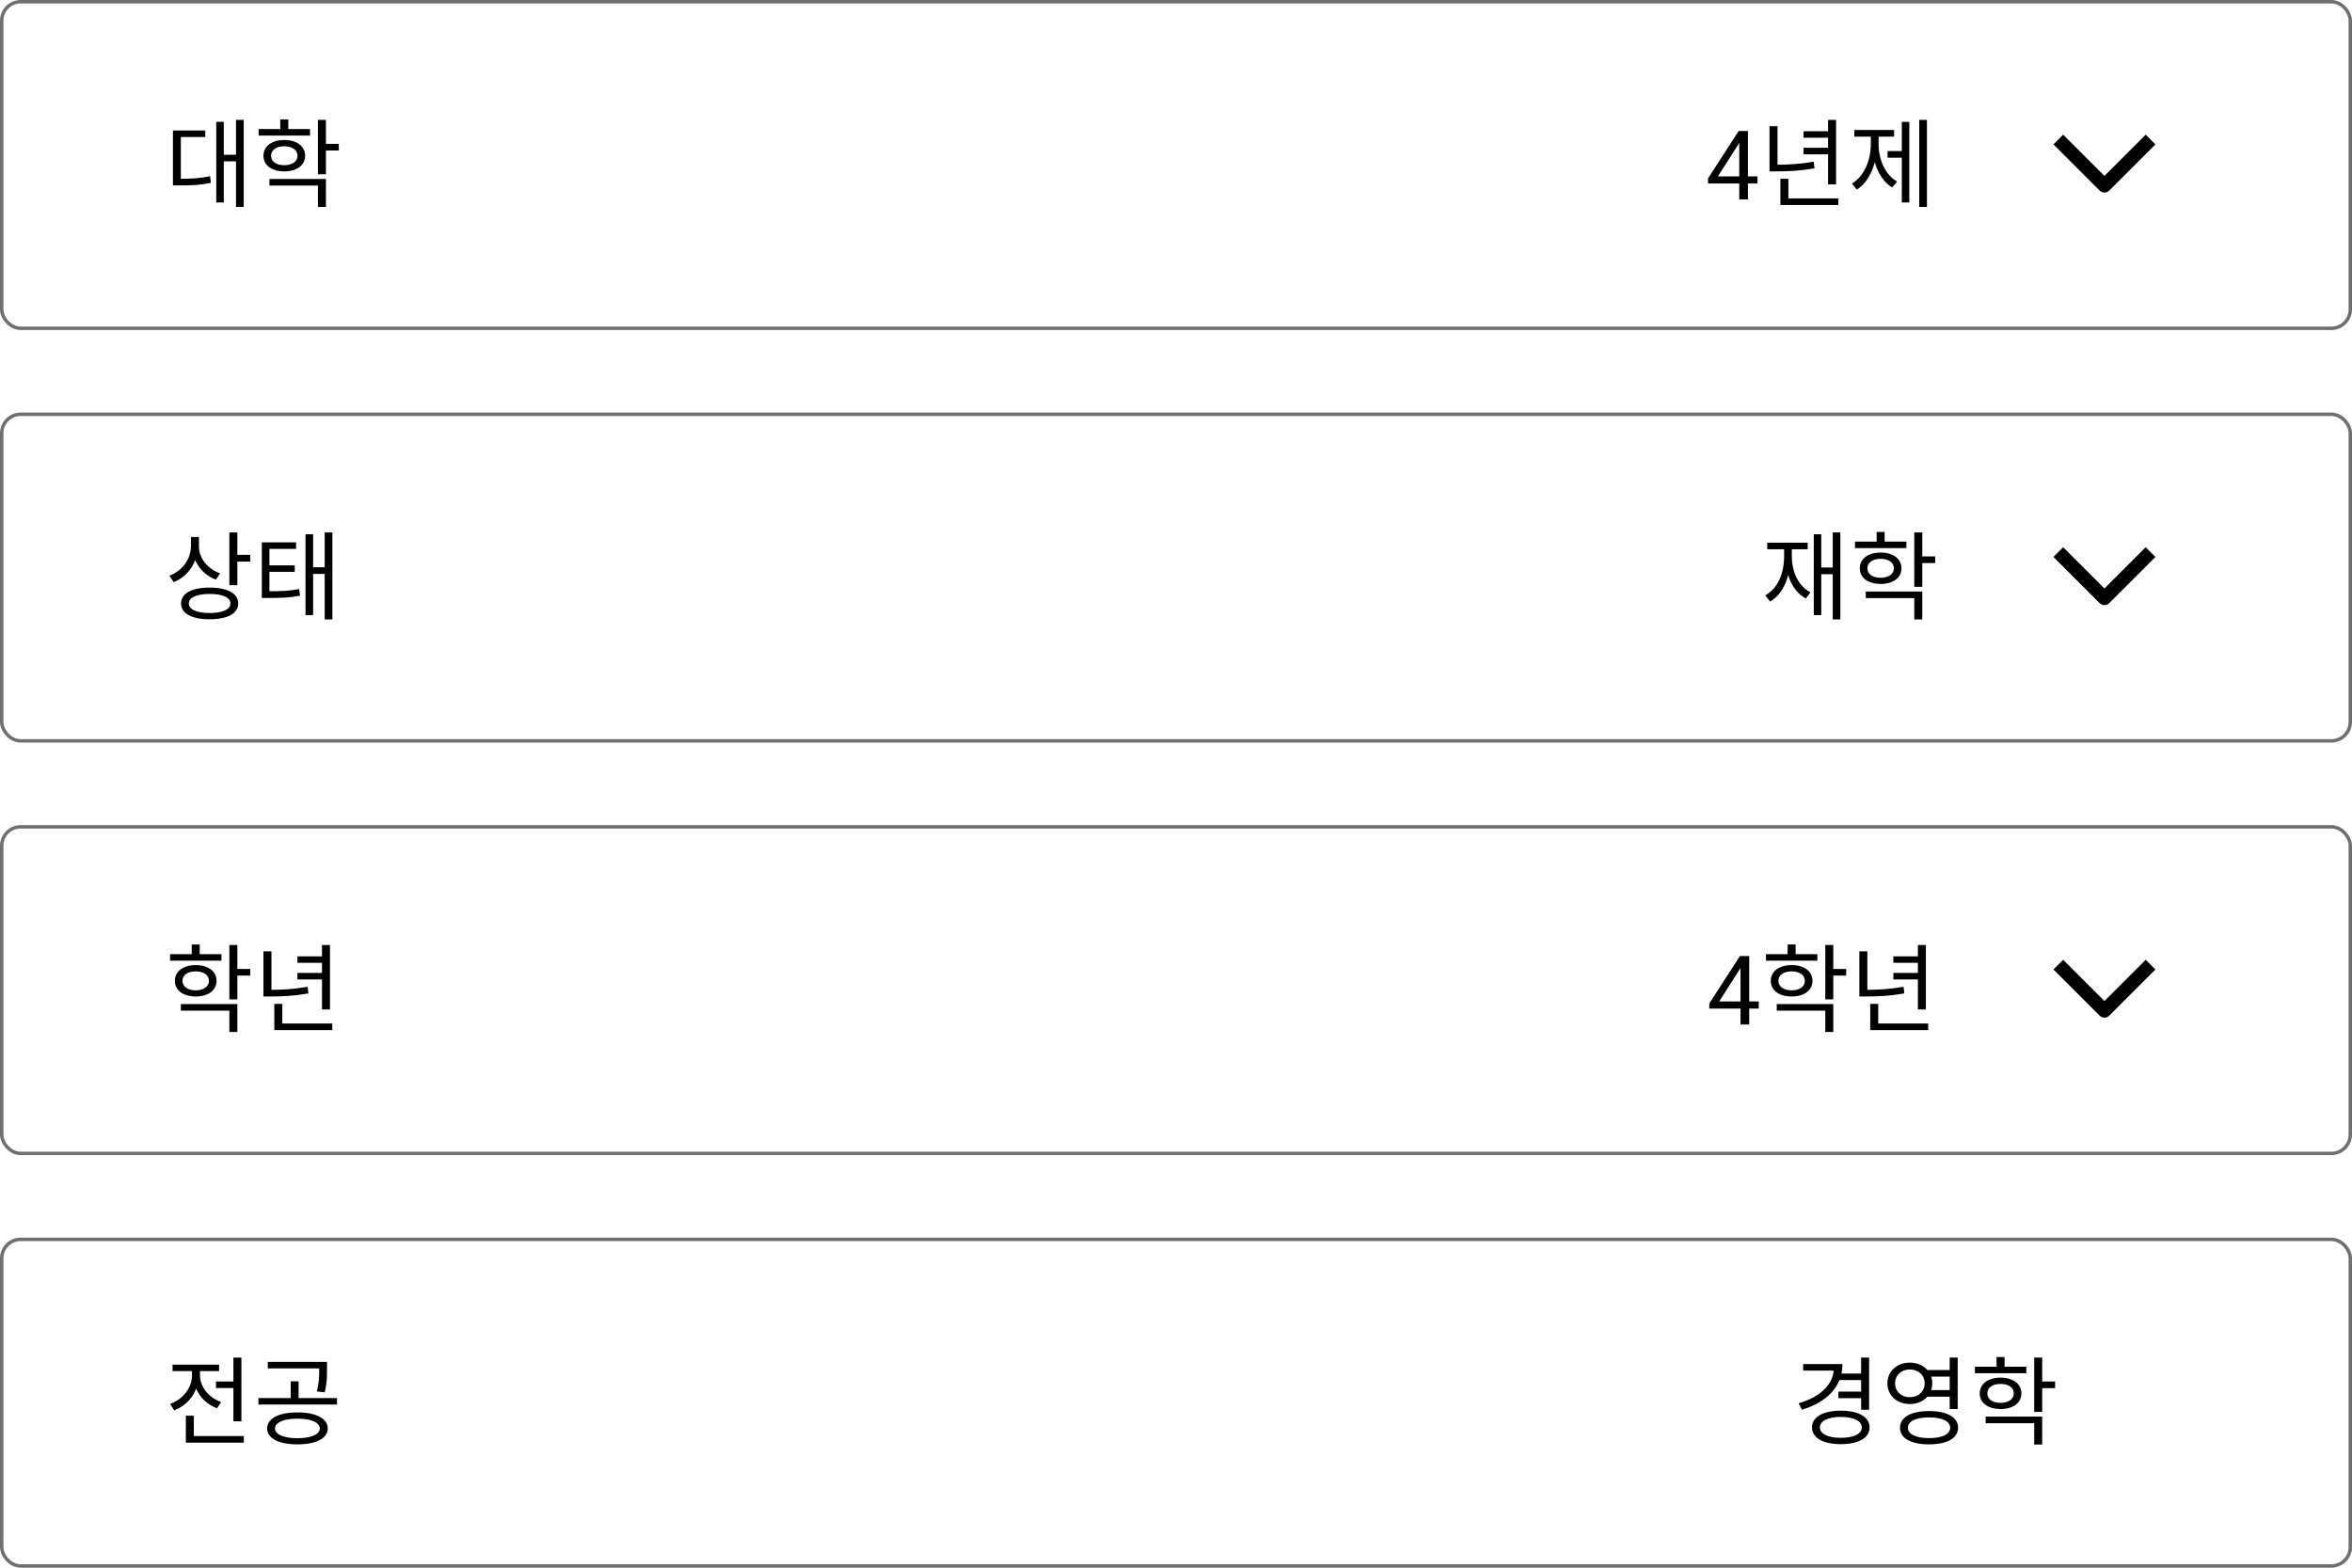 <svg width="342" height="228" viewBox="0 0 342 228" fill="none" xmlns="http://www.w3.org/2000/svg">
<rect x="0.25" y="0.25" width="341.5" height="47.5" rx="2.75" stroke="#6F6F6F" stroke-width="0.5"/>
<path d="M34.318 17.436H35.438V30.092H34.318V17.436ZM32.176 22.504H34.612V23.47H32.176V22.504ZM31.448 17.716H32.54V29.448H31.448V17.716ZM25.148 26.004H25.974C27.822 26.004 29.082 25.934 30.552 25.626L30.664 26.592C29.152 26.914 27.878 26.97 25.974 26.97H25.148V26.004ZM25.148 18.976H29.852V19.928H26.296V26.438H25.148V18.976ZM37.607 18.766H45.083V19.718H37.607V18.766ZM41.345 20.362C43.137 20.362 44.369 21.258 44.369 22.658C44.369 24.044 43.137 24.926 41.345 24.926C39.525 24.926 38.307 24.044 38.307 22.658C38.307 21.258 39.525 20.362 41.345 20.362ZM41.345 21.272C40.183 21.272 39.413 21.804 39.413 22.658C39.413 23.484 40.183 24.03 41.345 24.03C42.479 24.03 43.263 23.484 43.263 22.658C43.263 21.804 42.479 21.272 41.345 21.272ZM46.231 17.436H47.393V25.346H46.231V17.436ZM47.071 20.922H49.269V21.888H47.071V20.922ZM39.175 26.032H47.393V30.092H46.231V26.984H39.175V26.032ZM40.757 17.366H41.919V19.298H40.757V17.366Z" fill="black"/>
<path d="M255.554 25.65V26.689H248.362V25.944L252.819 19.047H253.852L252.744 21.043L249.798 25.65H255.554ZM254.166 19.047V29H252.901V19.047H254.166ZM265.815 17.436H266.977V26.816H265.815V17.436ZM262.245 19.088H266.249V20.026H262.245V19.088ZM258.885 28.86H267.313V29.812H258.885V28.86ZM258.885 26.004H260.047V29.294H258.885V26.004ZM257.303 18.36H258.465V24.324H257.303V18.36ZM257.303 23.96H258.255C260.061 23.96 261.755 23.862 263.729 23.512L263.841 24.478C261.811 24.842 260.117 24.926 258.255 24.926H257.303V23.96ZM262.245 21.496H266.249V22.448H262.245V21.496ZM279.072 17.436H280.192V30.092H279.072V17.436ZM274.466 21.972H276.888V22.938H274.466V21.972ZM276.538 17.73H277.63V29.448H276.538V17.73ZM272.03 19.396H272.926V21.006C272.926 23.778 271.862 26.396 270 27.572L269.286 26.704C271.05 25.64 272.03 23.33 272.03 21.006V19.396ZM272.268 19.396H273.164V21.006C273.164 23.204 274.116 25.402 275.852 26.41L275.138 27.264C273.29 26.144 272.268 23.652 272.268 21.006V19.396ZM269.636 18.906H275.418V19.872H269.636V18.906Z" fill="black"/>
<path d="M312 21L306 27L300 21" stroke="black" stroke-width="2" stroke-linecap="square" stroke-linejoin="round"/>
<rect x="0.25" y="60.25" width="341.5" height="47.5" rx="2.75" stroke="#6F6F6F" stroke-width="0.5"/>
<path d="M27.766 78.094H28.732V79.382C28.732 81.818 27.36 83.834 25.246 84.66L24.63 83.722C26.534 83.022 27.766 81.314 27.766 79.382V78.094ZM27.976 78.094H28.928V79.466C28.928 81.174 30.188 82.756 32.008 83.386L31.392 84.296C29.362 83.54 27.976 81.664 27.976 79.466V78.094ZM33.352 77.436H34.514V85.108H33.352V77.436ZM34.192 80.698H36.39V81.678H34.192V80.698ZM30.482 85.458C33.072 85.458 34.64 86.312 34.64 87.768C34.64 89.224 33.072 90.064 30.482 90.064C27.892 90.064 26.324 89.224 26.324 87.768C26.324 86.312 27.892 85.458 30.482 85.458ZM30.482 86.382C28.606 86.382 27.458 86.886 27.458 87.768C27.458 88.65 28.606 89.154 30.482 89.154C32.358 89.154 33.506 88.65 33.506 87.768C33.506 86.886 32.358 86.382 30.482 86.382ZM38.069 85.99H38.895C40.897 85.99 42.087 85.948 43.501 85.668L43.627 86.634C42.157 86.928 40.925 86.97 38.895 86.97H38.069V85.99ZM38.069 78.878H43.053V79.83H39.175V86.354H38.069V78.878ZM38.839 82.224H42.857V83.162H38.839V82.224ZM47.211 77.436H48.331V90.092H47.211V77.436ZM45.209 82.504H47.631V83.47H45.209V82.504ZM44.425 77.702H45.531V89.462H44.425V77.702Z" fill="black"/>
<path d="M266.495 77.436H267.601V90.092H266.495V77.436ZM264.493 82.532H266.929V83.512H264.493V82.532ZM263.737 77.702H264.829V89.462H263.737V77.702ZM259.425 79.396H260.335V80.852C260.335 83.89 259.341 86.326 257.395 87.488L256.681 86.592C258.501 85.584 259.425 83.428 259.425 80.852V79.396ZM259.635 79.396H260.545V80.852C260.545 83.176 261.483 85.234 263.261 86.144L262.575 87.04C260.643 85.976 259.635 83.638 259.635 80.852V79.396ZM256.975 78.92H262.855V79.886H256.975V78.92ZM269.728 78.766H277.204V79.718H269.728V78.766ZM273.466 80.362C275.258 80.362 276.49 81.258 276.49 82.658C276.49 84.044 275.258 84.926 273.466 84.926C271.646 84.926 270.428 84.044 270.428 82.658C270.428 81.258 271.646 80.362 273.466 80.362ZM273.466 81.272C272.304 81.272 271.534 81.804 271.534 82.658C271.534 83.484 272.304 84.03 273.466 84.03C274.6 84.03 275.384 83.484 275.384 82.658C275.384 81.804 274.6 81.272 273.466 81.272ZM278.352 77.436H279.514V85.346H278.352V77.436ZM279.192 80.922H281.39V81.888H279.192V80.922ZM271.296 86.032H279.514V90.092H278.352V86.984H271.296V86.032ZM272.878 77.366H274.04V79.298H272.878V77.366Z" fill="black"/>
<path d="M312 81L306 87L300 81" stroke="black" stroke-width="2" stroke-linecap="square" stroke-linejoin="round"/>
<rect x="0.25" y="120.25" width="341.5" height="47.5" rx="2.75" stroke="#6F6F6F" stroke-width="0.5"/>
<path d="M24.728 138.766H32.204V139.718H24.728V138.766ZM28.466 140.362C30.258 140.362 31.49 141.258 31.49 142.658C31.49 144.044 30.258 144.926 28.466 144.926C26.646 144.926 25.428 144.044 25.428 142.658C25.428 141.258 26.646 140.362 28.466 140.362ZM28.466 141.272C27.304 141.272 26.534 141.804 26.534 142.658C26.534 143.484 27.304 144.03 28.466 144.03C29.6 144.03 30.384 143.484 30.384 142.658C30.384 141.804 29.6 141.272 28.466 141.272ZM33.352 137.436H34.514V145.346H33.352V137.436ZM34.192 140.922H36.39V141.888H34.192V140.922ZM26.296 146.032H34.514V150.092H33.352V146.984H26.296V146.032ZM27.878 137.366H29.04V139.298H27.878V137.366ZM46.819 137.436H47.981V146.816H46.819V137.436ZM43.249 139.088H47.253V140.026H43.249V139.088ZM39.889 148.86H48.317V149.812H39.889V148.86ZM39.889 146.004H41.051V149.294H39.889V146.004ZM38.307 138.36H39.469V144.324H38.307V138.36ZM38.307 143.96H39.259C41.065 143.96 42.759 143.862 44.733 143.512L44.845 144.478C42.815 144.842 41.121 144.926 39.259 144.926H38.307V143.96ZM43.249 141.496H47.253V142.448H43.249V141.496Z" fill="black"/>
<path d="M255.737 145.65V146.689H248.546V145.944L253.003 139.047H254.035L252.928 141.043L249.981 145.65H255.737ZM254.35 139.047V149H253.085V139.047H254.35ZM256.787 138.766H264.263V139.718H256.787V138.766ZM260.525 140.362C262.317 140.362 263.549 141.258 263.549 142.658C263.549 144.044 262.317 144.926 260.525 144.926C258.705 144.926 257.487 144.044 257.487 142.658C257.487 141.258 258.705 140.362 260.525 140.362ZM260.525 141.272C259.363 141.272 258.593 141.804 258.593 142.658C258.593 143.484 259.363 144.03 260.525 144.03C261.659 144.03 262.443 143.484 262.443 142.658C262.443 141.804 261.659 141.272 260.525 141.272ZM265.411 137.436H266.573V145.346H265.411V137.436ZM266.251 140.922H268.449V141.888H266.251V140.922ZM258.355 146.032H266.573V150.092H265.411V146.984H258.355V146.032ZM259.937 137.366H261.099V139.298H259.937V137.366ZM278.878 137.436H280.04V146.816H278.878V137.436ZM275.308 139.088H279.312V140.026H275.308V139.088ZM271.948 148.86H280.376V149.812H271.948V148.86ZM271.948 146.004H273.11V149.294H271.948V146.004ZM270.366 138.36H271.528V144.324H270.366V138.36ZM270.366 143.96H271.318C273.124 143.96 274.818 143.862 276.792 143.512L276.904 144.478C274.874 144.842 273.18 144.926 271.318 144.926H270.366V143.96ZM275.308 141.496H279.312V142.448H275.308V141.496Z" fill="black"/>
<path d="M312 141L306 147L300 141" stroke="black" stroke-width="2" stroke-linecap="square" stroke-linejoin="round"/>
<rect x="0.25" y="180.25" width="341.5" height="47.5" rx="2.75" stroke="#6F6F6F" stroke-width="0.5"/>
<path d="M31.406 200.922H34.598V201.874H31.406V200.922ZM33.94 197.45H35.102V206.718H33.94V197.45ZM27.024 208.86H35.452V209.812H27.024V208.86ZM27.024 205.906H28.186V209.35H27.024V205.906ZM27.92 199.018H28.872V200.04C28.872 202.336 27.444 204.324 25.33 205.108L24.728 204.184C26.618 203.512 27.92 201.832 27.92 200.04V199.018ZM28.144 199.018H29.082V200.026C29.082 201.664 30.314 203.26 32.148 203.904L31.56 204.814C29.502 204.072 28.144 202.168 28.144 200.026V199.018ZM25.092 198.472H31.854V199.41H25.092V198.472ZM43.249 205.416C45.937 205.416 47.659 206.298 47.659 207.754C47.659 209.196 45.937 210.064 43.249 210.064C40.547 210.064 38.839 209.196 38.839 207.754C38.839 206.298 40.547 205.416 43.249 205.416ZM43.249 206.326C41.261 206.326 39.987 206.872 39.987 207.754C39.987 208.622 41.261 209.168 43.249 209.168C45.237 209.168 46.497 208.622 46.497 207.754C46.497 206.872 45.237 206.326 43.249 206.326ZM38.937 198.066H47.085V199.018H38.937V198.066ZM37.579 203.33H49.003V204.268H37.579V203.33ZM42.269 200.894H43.417V203.596H42.269V200.894ZM46.413 198.066H47.547V199.144C47.547 200.166 47.547 201.188 47.211 202.504L46.063 202.364C46.413 201.062 46.413 200.138 46.413 199.144V198.066Z" fill="black"/>
<path d="M267.43 199.76H270.818V200.712H267.43V199.76ZM267.318 202.392H270.734V203.344H267.318V202.392ZM270.622 197.436H271.784V205.024H270.622V197.436ZM266.66 198.388H267.906C267.906 201.65 265.652 203.932 262.012 205.024L261.536 204.086C264.77 203.148 266.66 201.286 266.66 198.892V198.388ZM262.194 198.388H267.458V199.34H262.194V198.388ZM267.668 205.164C270.23 205.164 271.854 206.074 271.854 207.6C271.854 209.126 270.23 210.036 267.668 210.036C265.106 210.036 263.482 209.126 263.482 207.6C263.482 206.074 265.106 205.164 267.668 205.164ZM267.668 206.074C265.82 206.074 264.63 206.648 264.63 207.6C264.63 208.552 265.82 209.112 267.668 209.112C269.53 209.112 270.72 208.552 270.72 207.6C270.72 206.648 269.53 206.074 267.668 206.074ZM280.015 199.256H283.879V200.208H280.015V199.256ZM280.015 202.168H283.879V203.134H280.015V202.168ZM277.705 198.178C279.567 198.178 280.967 199.438 280.967 201.188C280.967 202.952 279.567 204.198 277.705 204.198C275.829 204.198 274.443 202.952 274.443 201.188C274.443 199.438 275.829 198.178 277.705 198.178ZM277.705 199.172C276.473 199.172 275.563 199.998 275.563 201.188C275.563 202.378 276.473 203.204 277.705 203.204C278.937 203.204 279.861 202.378 279.861 201.188C279.861 199.998 278.937 199.172 277.705 199.172ZM283.501 197.436H284.663V204.926H283.501V197.436ZM280.505 205.22C283.109 205.22 284.719 206.116 284.719 207.642C284.719 209.182 283.109 210.064 280.505 210.064C277.887 210.064 276.277 209.182 276.277 207.642C276.277 206.116 277.887 205.22 280.505 205.22ZM280.505 206.144C278.587 206.144 277.425 206.704 277.425 207.642C277.425 208.594 278.587 209.154 280.505 209.154C282.409 209.154 283.571 208.594 283.571 207.642C283.571 206.704 282.409 206.144 280.505 206.144ZM287.167 198.766H294.643V199.718H287.167V198.766ZM290.905 200.362C292.697 200.362 293.929 201.258 293.929 202.658C293.929 204.044 292.697 204.926 290.905 204.926C289.085 204.926 287.867 204.044 287.867 202.658C287.867 201.258 289.085 200.362 290.905 200.362ZM290.905 201.272C289.743 201.272 288.973 201.804 288.973 202.658C288.973 203.484 289.743 204.03 290.905 204.03C292.039 204.03 292.823 203.484 292.823 202.658C292.823 201.804 292.039 201.272 290.905 201.272ZM295.791 197.436H296.953V205.346H295.791V197.436ZM296.631 200.922H298.829V201.888H296.631V200.922ZM288.735 206.032H296.953V210.092H295.791V206.984H288.735V206.032ZM290.317 197.366H291.479V199.298H290.317V197.366Z" fill="black"/>
</svg>
